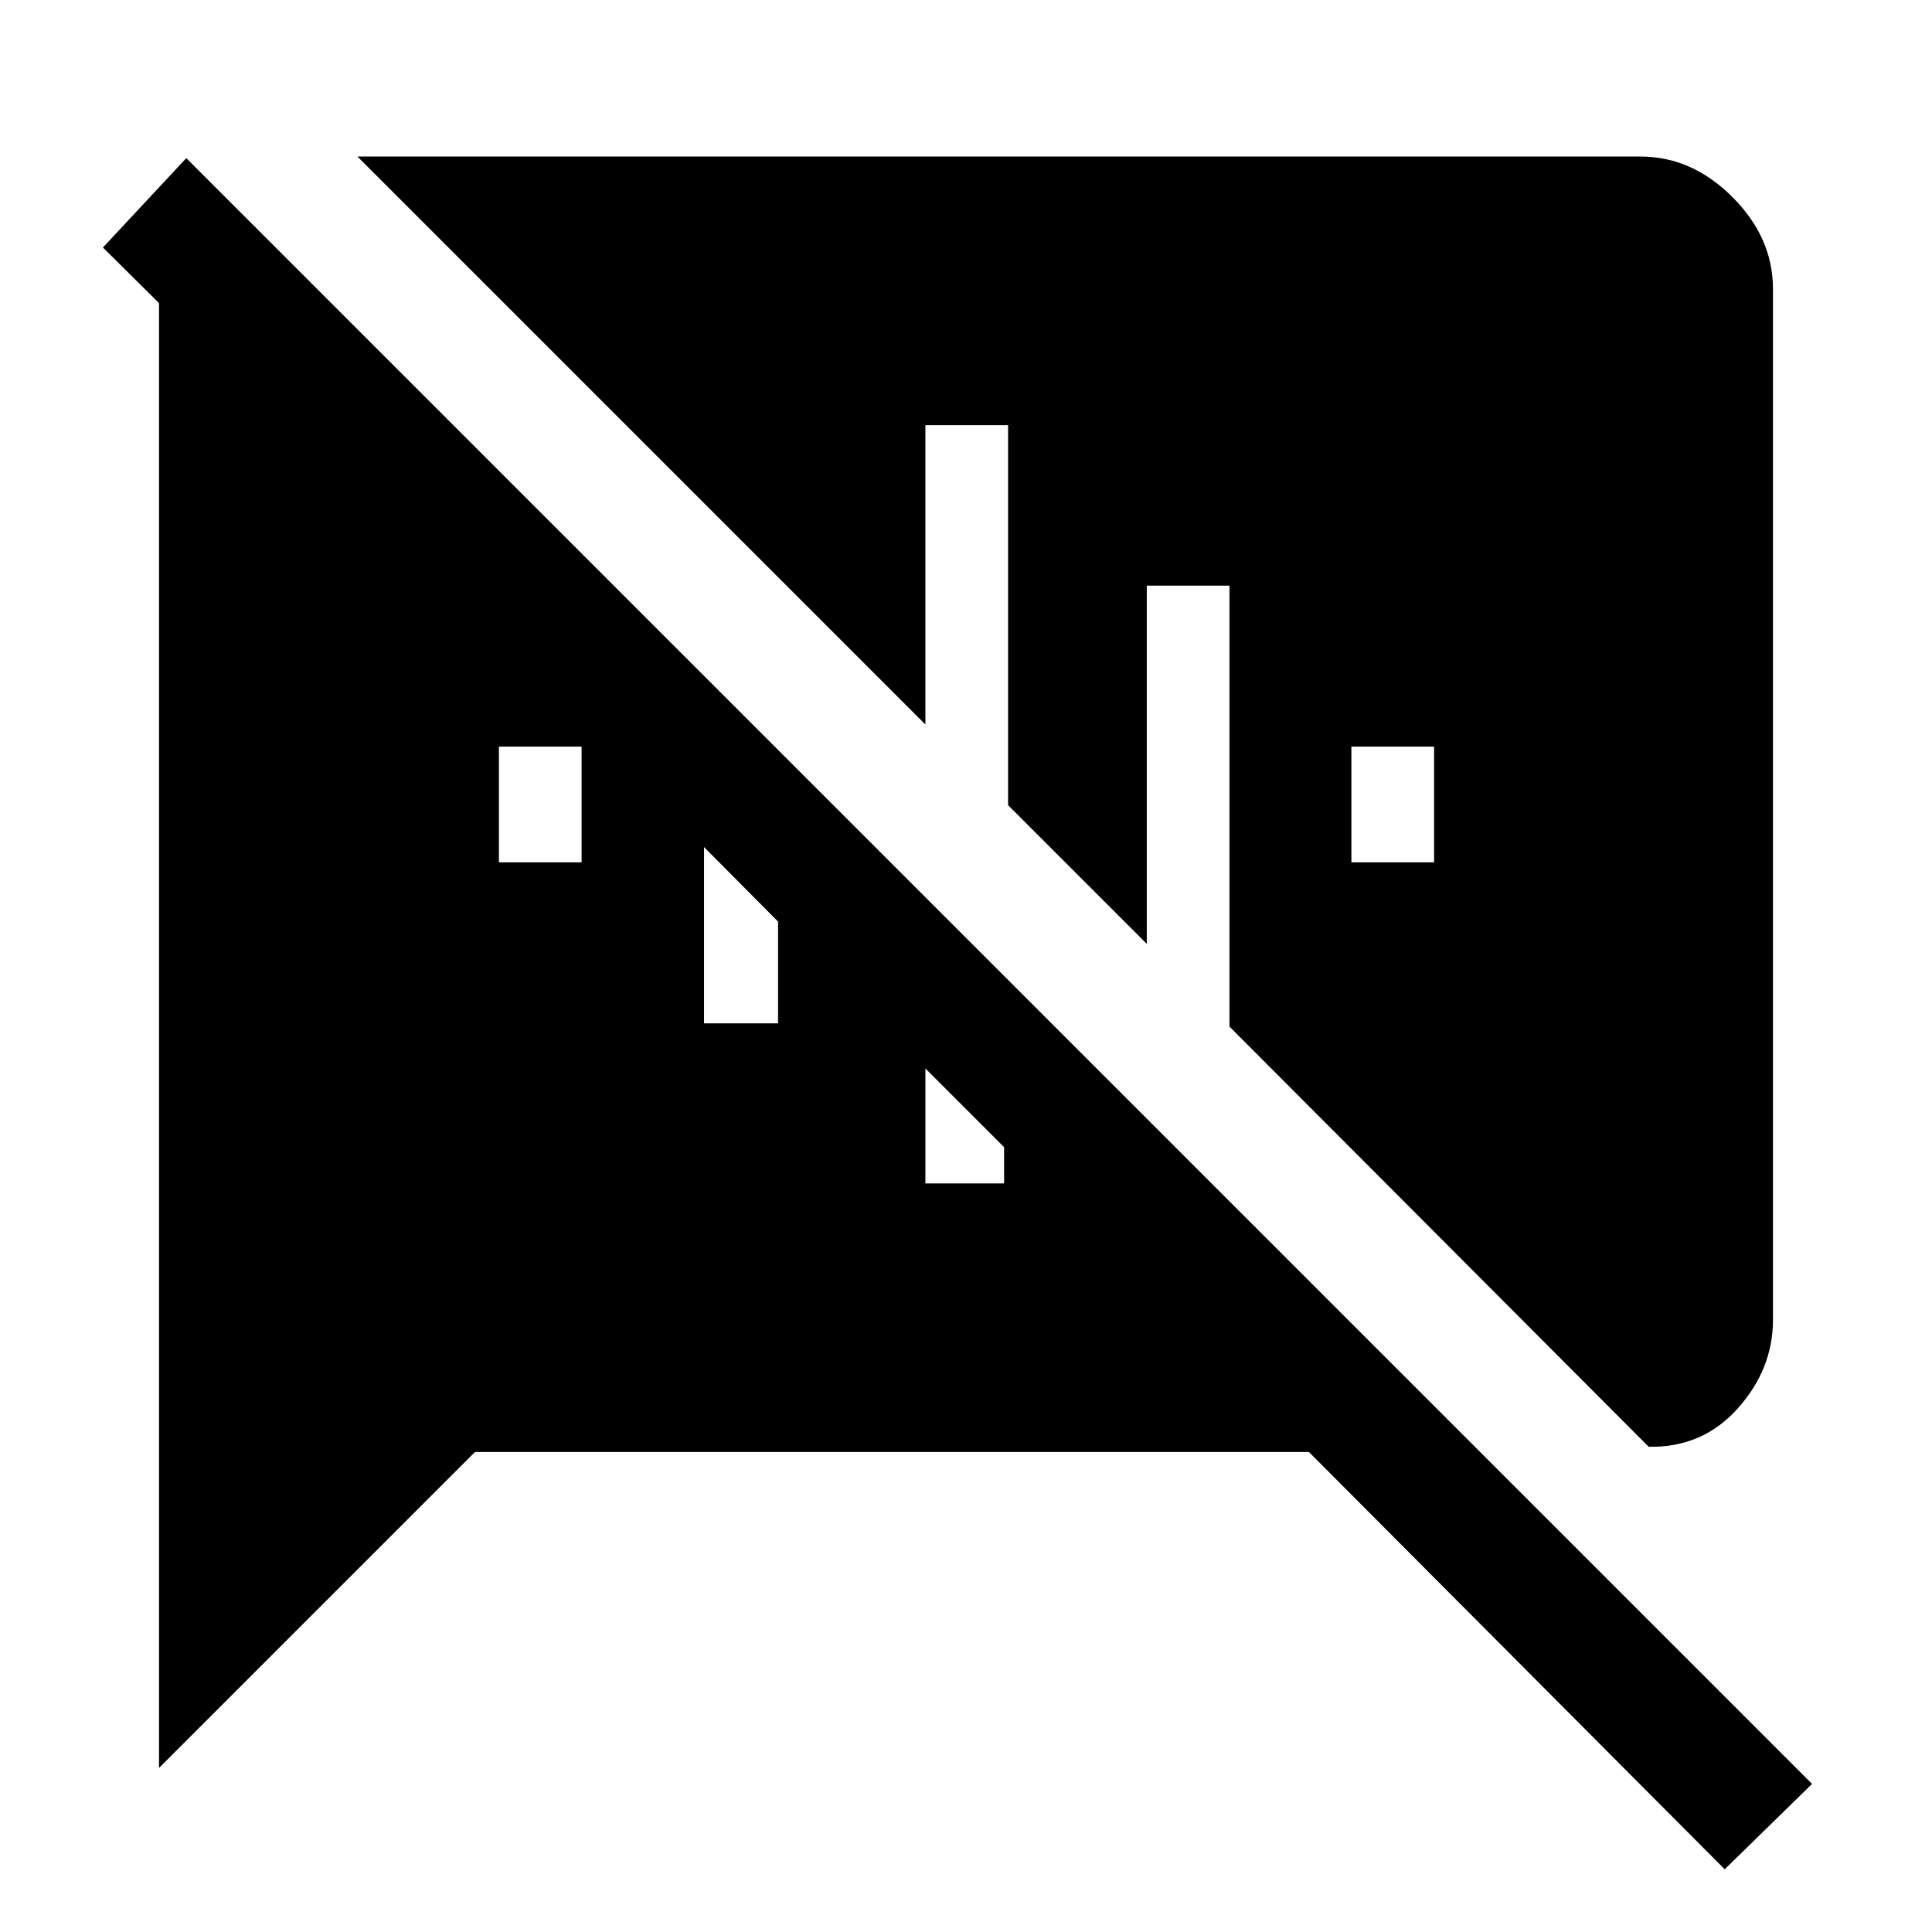 <svg xmlns="http://www.w3.org/2000/svg" height="48" viewBox="0 -960 960 960" width="48"><path d="M857-31.17 650.39-238.52H236.02l-157 157v-727.87l-27.87-27.63 41.42-44.41L900.41-73.59 857-31.17ZM671.5-531.5h41.09V-589H671.5v57.5Zm147.72 290.39-208.31-208.8V-669h-41.08v178l-68.92-68.91v-188.85h-41.08V-600L177.61-882.22h637.5q25.59 0 45.73 20.14 20.14 20.15 20.14 45.73v512.2q0 24.41-17.5 43.99-17.5 19.57-44.26 19.05ZM498.93-389.98l-39.1-39.11v57.11h39.1v-18Zm-149.1-61.52h36.78v-50.57l-36.78-37.02v87.59Zm-101.92-80H289v-60.17l2.67 2.67h-43.76v57.5Z"/></svg>